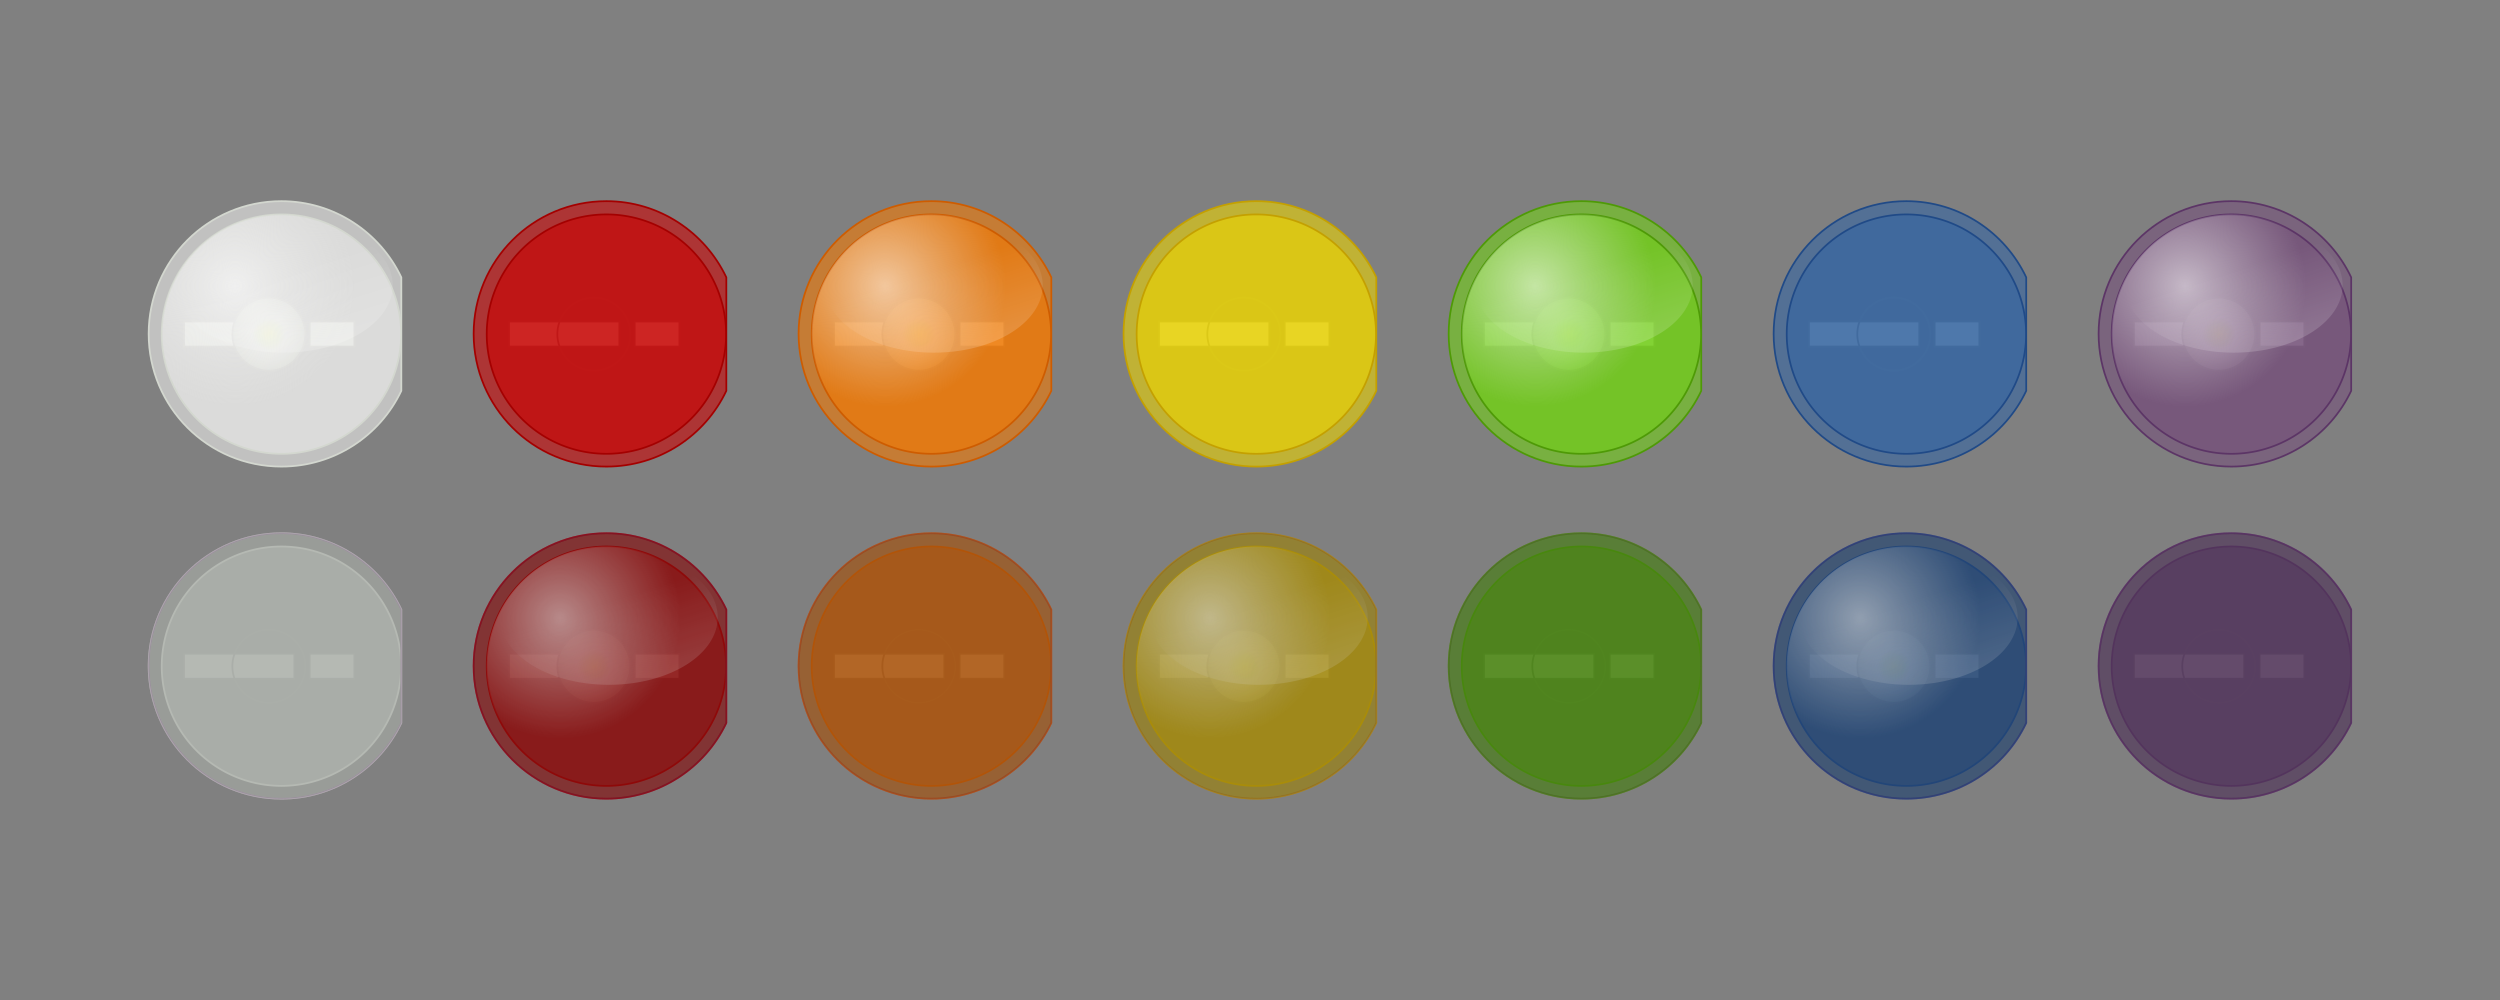 <?xml version="1.0" encoding="UTF-8" standalone="no"?>
<!-- Created with Inkscape (http://www.inkscape.org/) -->

<svg
   xmlns:dc="http://purl.org/dc/elements/1.1/"
   xmlns:cc="http://creativecommons.org/ns#"
   xmlns:rdf="http://www.w3.org/1999/02/22-rdf-syntax-ns#"
   xmlns:svg="http://www.w3.org/2000/svg"
   xmlns="http://www.w3.org/2000/svg"
   xmlns:xlink="http://www.w3.org/1999/xlink"
   xmlns:sodipodi="http://sodipodi.sourceforge.net/DTD/sodipodi-0.dtd"
   xmlns:inkscape="http://www.inkscape.org/namespaces/inkscape"
   id="svg6551"
   sodipodi:docname="carlitos-LED-assortment.svg"
   viewBox="0 0 177.17 70.866"
   sodipodi:version="0.32"
   version="1.0"
   inkscape:output_extension="org.inkscape.output.svg.inkscape"
   inkscape:version="0.91 r13725">
  <rect x="0" y="0" width="177.17" height="70.866" fill="#808080" stroke="none"/>
  <defs
     id="defs6553">
    <linearGradient
       id="linearGradient7590">
      <stop
         id="stop7592"
         style="stop-color:#ebf26f"
         offset="0" />
      <stop
         id="stop7602"
         style="stop-color:#cee19f"
         offset=".282" />
      <stop
         id="stop7600"
         style="stop-color:#d3d7cf"
         offset=".448" />
      <stop
         id="stop7598"
         style="stop-color:#bbc0b6"
         offset=".759" />
      <stop
         id="stop7594"
         style="stop-color:#a3a99d"
         offset="1" />
    </linearGradient>
    <linearGradient
       id="linearGradient7576"
       inkscape:collect="always">
      <stop
         id="stop7578"
         style="stop-color:#ffffff"
         offset="0" />
      <stop
         id="stop7580"
         style="stop-color:#ffffff;stop-opacity:0"
         offset="1" />
    </linearGradient>
    <linearGradient
       id="linearGradient7540">
      <stop
         id="stop7542"
         style="stop-color:#ffffff;stop-opacity:.577"
         offset="0" />
      <stop
         id="stop7544"
         style="stop-color:#eeeeec;stop-opacity:0"
         offset="1" />
    </linearGradient>
    <radialGradient
       id="radialGradient12239"
       xlink:href="#linearGradient7590"
       gradientUnits="userSpaceOnUse"
       cy="273.05"
       cx="63.424"
       r="2.649"
       inkscape:collect="always" />
    <radialGradient
       id="radialGradient12241"
       xlink:href="#linearGradient7540"
       gradientUnits="userSpaceOnUse"
       cy="131.07"
       cx="135.05"
       r="90.901"
       inkscape:collect="always" />
    <linearGradient
       id="linearGradient12243"
       y2="268.07"
       xlink:href="#linearGradient7576"
       gradientUnits="userSpaceOnUse"
       x2="65.819"
       y1="302.01"
       x1="76.634"
       inkscape:collect="always" />
  </defs>
  <sodipodi:namedview
     id="base"
     inkscape:zoom="7.407714"
     height="2cm"
     borderopacity="1.0"
     inkscape:current-layer="layer1"
     inkscape:cx="130.20206"
     inkscape:cy="38.518837"
     width="5cm"
     inkscape:guide-bbox="true"
     units="cm"
     showguides="true"
     bordercolor="#666666"
     inkscape:window-x="0"
     guidetolerance="10"
     objecttolerance="10"
     inkscape:window-y="0"
     inkscape:window-width="1366"
     inkscape:pageopacity="0.0"
     inkscape:pageshadow="2"
     pagecolor="#ffffff"
     gridtolerance="10000"
     inkscape:document-units="px"
     inkscape:window-height="743"
     showgrid="false"
     inkscape:window-maximized="1" />
  <g
     id="layer1"
     inkscape:label="Layer 1"
     inkscape:groupmode="layer"
     transform="translate(-55.039 -107.61)">
    <g
       id="g8455"
       transform="translate(10.473 14.196)"
       inkscape:export-filename="white_on.png"
       inkscape:export-xdpi="299"
       inkscape:export-ydpi="299">
      <rect
         id="rect7632"
         style="stroke-linejoin:round;stroke:#888a85;stroke-linecap:round;stroke-width:.125;fill:#d3d7cf"
         height="1.772"
         width="7.82"
         y="116.2"
         x="57.606" />
      <rect
         id="rect7634"
         style="stroke-linejoin:round;stroke:#888a85;stroke-linecap:round;stroke-width:.125;fill:#d3d7cf"
         height="1.772"
         width="3.168"
         y="116.2"
         x="66.512" />
      <path
         id="path7636"
         sodipodi:rx="2.5864503"
         sodipodi:ry="2.5864503"
         style="stroke-linejoin:round;stroke:#888a85;stroke-linecap:round;stroke-width:.125;fill:url(#radialGradient12239)"
         sodipodi:type="arc"
         d="m 66.011,273.053 a 2.586,2.586 0 0 1 -2.586,2.586 2.586,2.586 0 0 1 -2.586,-2.586 2.586,2.586 0 0 1 2.586,-2.586 2.586,2.586 0 0 1 2.586,2.586 z"
         transform="translate(.195 -155.96)"
         sodipodi:cy="273.05344"
         sodipodi:cx="63.424263" />
      <path
         id="path7638"
         style="stroke-linejoin:round;fill-opacity:.588;stroke:#d3d7cf;stroke-linecap:round;stroke-width:.125;fill:#eeeeec"
         d="m64.507 107.67c-5.192 0-9.406 4.21-9.406 9.4 0 5.2 4.214 9.41 9.406 9.41 3.758 0 6.994-2.19 8.5-5.37v-8.04c-1.506-3.18-4.742-5.4-8.5-5.4z" />
      <path
         id="path7640"
         sodipodi:rx="90.236397"
         sodipodi:ry="90.236397"
         style="stroke-linejoin:round;fill-opacity:.588;stroke:#d3d7cf;stroke-linecap:round;stroke-width:1.33;fill:#eeeeec"
         sodipodi:type="arc"
         d="M 260.236,167.362 A 90.236,90.236 0 0 1 170,257.599 90.236,90.236 0 0 1 79.764,167.362 90.236,90.236 0 0 1 170,77.126 90.236,90.236 0 0 1 260.236,167.362 Z"
         transform="matrix(0.094 0 0 0.094 48.53 101.36)"
         sodipodi:cy="167.36218"
         sodipodi:cx="170" />
      <path
         id="path8451"
         sodipodi:rx="90.236397"
         sodipodi:ry="90.236397"
         style="fill:url(#radialGradient12241)"
         sodipodi:type="arc"
         d="M 260.236,167.362 A 90.236,90.236 0 0 1 170,257.599 90.236,90.236 0 0 1 79.764,167.362 90.236,90.236 0 0 1 170,77.126 90.236,90.236 0 0 1 260.236,167.362 Z"
         transform="matrix(0.094 0 0 0.094 48.53 101.36)"
         sodipodi:cy="167.36218"
         sodipodi:cx="170" />
      <path
         id="path7646"
         sodipodi:rx="7.7131729"
         sodipodi:ry="4.7710347"
         style="fill:url(#linearGradient12243)"
         sodipodi:type="arc"
         d="m 72.202,269.594 a 7.713,4.771 0 0 1 -7.713,4.771 7.713,4.771 0 0 1 -7.713,-4.771 7.713,4.771 0 0 1 7.713,-4.771 7.713,4.771 0 0 1 7.713,4.771 z"
         transform="translate(.195 -155.96)"
         sodipodi:cy="269.59442"
         sodipodi:cx="64.488487" />
    </g>
    <g
       id="g8464"
       transform="translate(10.473 14.196)">
      <rect
         id="rect7584"
         style="stroke-linejoin:round;stroke:#888a85;stroke-linecap:round;stroke-width:.125;fill:#d3d7cf"
         height="1.772"
         width="7.82"
         y="116.2"
         x="80.638" />
      <rect
         id="rect7586"
         style="stroke-linejoin:round;stroke:#888a85;stroke-linecap:round;stroke-width:.125;fill:#d3d7cf"
         height="1.772"
         width="3.168"
         y="116.2"
         x="89.544" />
      <path
         id="path7588"
         sodipodi:rx="2.5864503"
         sodipodi:ry="2.5864503"
         style="stroke-linejoin:round;stroke:#888a85;stroke-linecap:round;stroke-width:.125;fill:url(#radialGradient12239)"
         sodipodi:type="arc"
         d="m 66.011,273.053 a 2.586,2.586 0 0 1 -2.586,2.586 2.586,2.586 0 0 1 -2.586,-2.586 2.586,2.586 0 0 1 2.586,-2.586 2.586,2.586 0 0 1 2.586,2.586 z"
         transform="translate(23.226 -155.96)"
         sodipodi:cy="273.05344"
         sodipodi:cx="63.424263" />
      <path
         id="path6559"
         style="stroke-linejoin:round;fill-opacity:.588;stroke:#a40000;stroke-linecap:round;stroke-width:.125;fill:#cc0000"
         d="m87.539 107.67c-5.193 0-9.407 4.21-9.407 9.4 0 5.2 4.214 9.41 9.407 9.41 3.757 0 6.993-2.19 8.5-5.37v-8.04c-1.507-3.18-4.743-5.4-8.5-5.4z" />
      <path
         id="path6561"
         sodipodi:rx="90.236397"
         sodipodi:ry="90.236397"
         style="stroke-linejoin:round;fill-opacity:.588;stroke:#a40000;stroke-linecap:round;stroke-width:1.33;fill:#cc0000"
         sodipodi:type="arc"
         d="M 260.236,167.362 A 90.236,90.236 0 0 1 170,257.599 90.236,90.236 0 0 1 79.764,167.362 90.236,90.236 0 0 1 170,77.126 90.236,90.236 0 0 1 260.236,167.362 Z"
         transform="matrix(0.094 0 0 0.094 71.562 101.36)"
         sodipodi:cy="167.36218"
         sodipodi:cx="170" />
      <path
         id="path8445"
         sodipodi:rx="90.236397"
         sodipodi:ry="90.236397"
         style="fill:url(#radialGradient12241)"
         sodipodi:type="arc"
         d="M 260.236,167.362 A 90.236,90.236 0 0 1 170,257.599 90.236,90.236 0 0 1 79.764,167.362 90.236,90.236 0 0 1 170,77.126 90.236,90.236 0 0 1 260.236,167.362 Z"
         transform="matrix(0.094 0 0 0.094 71.562 101.36)"
         sodipodi:cy="167.36218"
         sodipodi:cx="170" />
      <path
         id="path7574"
         sodipodi:rx="7.7131729"
         sodipodi:ry="4.7710347"
         style="fill:url(#linearGradient12243)"
         sodipodi:type="arc"
         d="m 72.202,269.594 a 7.713,4.771 0 0 1 -7.713,4.771 7.713,4.771 0 0 1 -7.713,-4.771 7.713,4.771 0 0 1 7.713,-4.771 7.713,4.771 0 0 1 7.713,4.771 z"
         transform="translate(23.226 -155.96)"
         sodipodi:cy="269.59442"
         sodipodi:cx="64.488487" />
    </g>
    <g
       id="g8473"
       transform="translate(10.473 14.196)">
      <rect
         id="rect7802"
         style="stroke-linejoin:round;stroke:#888a85;stroke-linecap:round;stroke-width:.125;fill:#d3d7cf"
         height="1.772"
         width="7.82"
         y="116.2"
         x="103.67" />
      <rect
         id="rect7804"
         style="stroke-linejoin:round;stroke:#888a85;stroke-linecap:round;stroke-width:.125;fill:#d3d7cf"
         height="1.772"
         width="3.168"
         y="116.2"
         x="112.57" />
      <path
         id="path7806"
         sodipodi:rx="2.5864503"
         sodipodi:ry="2.5864503"
         style="stroke-linejoin:round;stroke:#888a85;stroke-linecap:round;stroke-width:.125;fill:url(#radialGradient12239)"
         sodipodi:type="arc"
         d="m 66.011,273.053 a 2.586,2.586 0 0 1 -2.586,2.586 2.586,2.586 0 0 1 -2.586,-2.586 2.586,2.586 0 0 1 2.586,-2.586 2.586,2.586 0 0 1 2.586,2.586 z"
         transform="translate(46.257 -155.96)"
         sodipodi:cy="273.05344"
         sodipodi:cx="63.424263" />
      <path
         id="path7808"
         style="stroke-linejoin:round;fill-opacity:.588;stroke:#ce5c00;stroke-linecap:round;stroke-width:.125;fill:#f57900"
         d="m110.57 107.67c-5.19 0-9.41 4.21-9.41 9.4 0 5.2 4.22 9.41 9.41 9.41 3.76 0 6.99-2.19 8.5-5.37v-8.04c-1.51-3.18-4.74-5.4-8.5-5.4z" />
      <path
         id="path7810"
         sodipodi:rx="90.236397"
         sodipodi:ry="90.236397"
         style="stroke-linejoin:round;fill-opacity:.588;stroke:#ce5c00;stroke-linecap:round;stroke-width:1.33;fill:#f57900"
         sodipodi:type="arc"
         d="M 260.236,167.362 A 90.236,90.236 0 0 1 170,257.599 90.236,90.236 0 0 1 79.764,167.362 90.236,90.236 0 0 1 170,77.126 90.236,90.236 0 0 1 260.236,167.362 Z"
         transform="matrix(0.094 0 0 0.094 94.593 101.36)"
         sodipodi:cy="167.36218"
         sodipodi:cx="170" />
      <path
         id="path8443"
         sodipodi:rx="90.236397"
         sodipodi:ry="90.236397"
         style="fill:url(#radialGradient12241)"
         sodipodi:type="arc"
         d="M 260.236,167.362 A 90.236,90.236 0 0 1 170,257.599 90.236,90.236 0 0 1 79.764,167.362 90.236,90.236 0 0 1 170,77.126 90.236,90.236 0 0 1 260.236,167.362 Z"
         transform="matrix(0.094 0 0 0.094 94.593 101.36)"
         sodipodi:cy="167.36218"
         sodipodi:cx="170" />
      <path
         id="path7816"
         sodipodi:rx="7.7131729"
         sodipodi:ry="4.7710347"
         style="fill:url(#linearGradient12243)"
         sodipodi:type="arc"
         d="m 72.202,269.594 a 7.713,4.771 0 0 1 -7.713,4.771 7.713,4.771 0 0 1 -7.713,-4.771 7.713,4.771 0 0 1 7.713,-4.771 7.713,4.771 0 0 1 7.713,4.771 z"
         transform="translate(46.257 -155.96)"
         sodipodi:cy="269.59442"
         sodipodi:cx="64.488487" />
    </g>
    <g
       id="g8482"
       transform="translate(10.473 14.196)">
      <rect
         id="rect7862"
         style="stroke-linejoin:round;stroke:#888a85;stroke-linecap:round;stroke-width:.125;fill:#d3d7cf"
         height="1.772"
         width="7.82"
         y="116.2"
         x="126.7" />
      <rect
         id="rect7864"
         style="stroke-linejoin:round;stroke:#888a85;stroke-linecap:round;stroke-width:.125;fill:#d3d7cf"
         height="1.772"
         width="3.168"
         y="116.2"
         x="135.61" />
      <path
         id="path7866"
         sodipodi:rx="2.5864503"
         sodipodi:ry="2.5864503"
         style="stroke-linejoin:round;stroke:#888a85;stroke-linecap:round;stroke-width:.125;fill:url(#radialGradient12239)"
         sodipodi:type="arc"
         d="m 66.011,273.053 a 2.586,2.586 0 0 1 -2.586,2.586 2.586,2.586 0 0 1 -2.586,-2.586 2.586,2.586 0 0 1 2.586,-2.586 2.586,2.586 0 0 1 2.586,2.586 z"
         transform="translate(69.289 -155.96)"
         sodipodi:cy="273.05344"
         sodipodi:cx="63.424263" />
      <path
         id="path7868"
         style="stroke-linejoin:round;fill-opacity:.588;stroke:#c4a000;stroke-linecap:round;stroke-width:.125;fill:#edd400"
         d="m133.6 107.67c-5.19 0-9.41 4.21-9.41 9.4 0 5.2 4.22 9.41 9.41 9.41 3.76 0 6.99-2.19 8.5-5.37v-8.04c-1.51-3.18-4.74-5.4-8.5-5.4z" />
      <path
         id="path7870"
         sodipodi:rx="90.236397"
         sodipodi:ry="90.236397"
         style="stroke-linejoin:round;fill-opacity:.588;stroke:#c4a000;stroke-linecap:round;stroke-width:1.33;fill:#edd400"
         sodipodi:type="arc"
         d="M 260.236,167.362 A 90.236,90.236 0 0 1 170,257.599 90.236,90.236 0 0 1 79.764,167.362 90.236,90.236 0 0 1 170,77.126 90.236,90.236 0 0 1 260.236,167.362 Z"
         transform="matrix(0.094 0 0 0.094 117.62 101.36)"
         sodipodi:cy="167.36218"
         sodipodi:cx="170" />
      <path
         id="path8437"
         sodipodi:rx="90.236397"
         sodipodi:ry="90.236397"
         style="fill:url(#radialGradient12241)"
         sodipodi:type="arc"
         d="M 260.236,167.362 A 90.236,90.236 0 0 1 170,257.599 90.236,90.236 0 0 1 79.764,167.362 90.236,90.236 0 0 1 170,77.126 90.236,90.236 0 0 1 260.236,167.362 Z"
         transform="matrix(0.094 0 0 0.094 117.62 101.36)"
         sodipodi:cy="167.36218"
         sodipodi:cx="170" />
      <path
         id="path7876"
         sodipodi:rx="7.7131729"
         sodipodi:ry="4.7710347"
         style="fill:url(#linearGradient12243)"
         sodipodi:type="arc"
         d="m 72.202,269.594 a 7.713,4.771 0 0 1 -7.713,4.771 7.713,4.771 0 0 1 -7.713,-4.771 7.713,4.771 0 0 1 7.713,-4.771 7.713,4.771 0 0 1 7.713,4.771 z"
         transform="translate(69.289 -155.96)"
         sodipodi:cy="269.59442"
         sodipodi:cx="64.488487" />
    </g>
    <g
       id="g8491"
       transform="translate(10.473 14.196)">
      <rect
         id="rect7724"
         style="stroke-linejoin:round;stroke:#888a85;stroke-linecap:round;stroke-width:.125;fill:#d3d7cf"
         height="1.772"
         width="7.82"
         y="116.2"
         x="149.73" />
      <rect
         id="rect7726"
         style="stroke-linejoin:round;stroke:#888a85;stroke-linecap:round;stroke-width:.125;fill:#d3d7cf"
         height="1.772"
         width="3.168"
         y="116.2"
         x="158.64" />
      <path
         id="path7728"
         sodipodi:rx="2.5864503"
         sodipodi:ry="2.5864503"
         style="stroke-linejoin:round;stroke:#888a85;stroke-linecap:round;stroke-width:.125;fill:url(#radialGradient12239)"
         sodipodi:type="arc"
         d="m 66.011,273.053 a 2.586,2.586 0 0 1 -2.586,2.586 2.586,2.586 0 0 1 -2.586,-2.586 2.586,2.586 0 0 1 2.586,-2.586 2.586,2.586 0 0 1 2.586,2.586 z"
         transform="translate(92.32 -155.96)"
         sodipodi:cy="273.05344"
         sodipodi:cx="63.424263" />
      <path
         id="path7730"
         style="stroke-linejoin:round;fill-opacity:.588;stroke:#4e9a06;stroke-linecap:round;stroke-width:.125;fill:#73d216"
         d="m156.63 107.67c-5.19 0-9.4 4.21-9.4 9.4 0 5.2 4.21 9.41 9.4 9.41 3.76 0 7-2.19 8.5-5.37v-8.04c-1.5-3.18-4.74-5.4-8.5-5.4z" />
      <path
         id="path7732"
         sodipodi:rx="90.236397"
         sodipodi:ry="90.236397"
         style="stroke-linejoin:round;fill-opacity:.588;stroke:#4e9a06;stroke-linecap:round;stroke-width:1.33;fill:#73d216"
         sodipodi:type="arc"
         d="M 260.236,167.362 A 90.236,90.236 0 0 1 170,257.599 90.236,90.236 0 0 1 79.764,167.362 90.236,90.236 0 0 1 170,77.126 90.236,90.236 0 0 1 260.236,167.362 Z"
         transform="matrix(0.094 0 0 0.094 140.66 101.36)"
         sodipodi:cy="167.36218"
         sodipodi:cx="170" />
      <path
         id="path8435"
         sodipodi:rx="90.236397"
         sodipodi:ry="90.236397"
         style="fill:url(#radialGradient12241)"
         sodipodi:type="arc"
         d="M 260.236,167.362 A 90.236,90.236 0 0 1 170,257.599 90.236,90.236 0 0 1 79.764,167.362 90.236,90.236 0 0 1 170,77.126 90.236,90.236 0 0 1 260.236,167.362 Z"
         transform="matrix(0.094 0 0 0.094 140.66 101.36)"
         sodipodi:cy="167.36218"
         sodipodi:cx="170" />
      <path
         id="path7738"
         sodipodi:rx="7.7131729"
         sodipodi:ry="4.7710347"
         style="fill:url(#linearGradient12243)"
         sodipodi:type="arc"
         d="m 72.202,269.594 a 7.713,4.771 0 0 1 -7.713,4.771 7.713,4.771 0 0 1 -7.713,-4.771 7.713,4.771 0 0 1 7.713,-4.771 7.713,4.771 0 0 1 7.713,4.771 z"
         transform="translate(92.32 -155.96)"
         sodipodi:cy="269.59442"
         sodipodi:cx="64.488487" />
    </g>
    <g
       id="g8500"
       transform="translate(10.473 14.196)"
       inkscape:export-filename="blue_on"
       inkscape:export-xdpi="152.09927"
       inkscape:export-ydpi="152.09927">
      <rect
         id="rect7658"
         style="stroke-linejoin:round;stroke:#888a85;stroke-linecap:round;stroke-width:.125;fill:#d3d7cf"
         height="1.772"
         width="7.82"
         y="116.2"
         x="172.76" />
      <rect
         id="rect7660"
         style="stroke-linejoin:round;stroke:#888a85;stroke-linecap:round;stroke-width:.125;fill:#d3d7cf"
         height="1.772"
         width="3.168"
         y="116.2"
         x="181.67" />
      <path
         id="path7662"
         sodipodi:rx="2.5864503"
         sodipodi:ry="2.5864503"
         style="stroke-linejoin:round;stroke:#888a85;stroke-linecap:round;stroke-width:.125;fill:url(#radialGradient12239)"
         sodipodi:type="arc"
         d="m 66.011,273.053 a 2.586,2.586 0 0 1 -2.586,2.586 2.586,2.586 0 0 1 -2.586,-2.586 2.586,2.586 0 0 1 2.586,-2.586 2.586,2.586 0 0 1 2.586,2.586 z"
         transform="translate(115.35 -155.96)"
         sodipodi:cy="273.05344"
         sodipodi:cx="63.424263" />
      <path
         id="path7664"
         style="stroke-linejoin:round;fill-opacity:.588;stroke:#204a87;stroke-linecap:round;stroke-width:.125;fill:#3465a4"
         d="m179.66 107.67c-5.19 0-9.4 4.21-9.4 9.4 0 5.2 4.21 9.41 9.4 9.41 3.76 0 7-2.19 8.5-5.37v-8.04c-1.5-3.18-4.74-5.4-8.5-5.4z" />
      <path
         id="path7666"
         sodipodi:rx="90.236397"
         sodipodi:ry="90.236397"
         style="stroke-linejoin:round;fill-opacity:.588;stroke:#204a87;stroke-linecap:round;stroke-width:1.33;fill:#3465a4"
         sodipodi:type="arc"
         d="M 260.236,167.362 A 90.236,90.236 0 0 1 170,257.599 90.236,90.236 0 0 1 79.764,167.362 90.236,90.236 0 0 1 170,77.126 90.236,90.236 0 0 1 260.236,167.362 Z"
         transform="matrix(0.094 0 0 0.094 163.69 101.36)"
         sodipodi:cy="167.36218"
         sodipodi:cx="170" />
      <path
         id="path8431"
         sodipodi:rx="90.236397"
         sodipodi:ry="90.236397"
         style="fill:url(#radialGradient12241)"
         sodipodi:type="arc"
         d="M 260.236,167.362 A 90.236,90.236 0 0 1 170,257.599 90.236,90.236 0 0 1 79.764,167.362 90.236,90.236 0 0 1 170,77.126 90.236,90.236 0 0 1 260.236,167.362 Z"
         transform="matrix(0.094 0 0 0.094 163.69 101.36)"
         sodipodi:cy="167.36218"
         sodipodi:cx="170" />
      <path
         id="path7672"
         sodipodi:rx="7.7131729"
         sodipodi:ry="4.7710347"
         style="fill:url(#linearGradient12243)"
         sodipodi:type="arc"
         d="m 72.202,269.594 a 7.713,4.771 0 0 1 -7.713,4.771 7.713,4.771 0 0 1 -7.713,-4.771 7.713,4.771 0 0 1 7.713,-4.771 7.713,4.771 0 0 1 7.713,4.771 z"
         transform="translate(115.35 -155.96)"
         sodipodi:cy="269.59442"
         sodipodi:cx="64.488487" />
    </g>
    <g
       id="g8509"
       transform="translate(10.473 14.196)">
      <rect
         id="rect7842"
         style="stroke-linejoin:round;stroke:#888a85;stroke-linecap:round;stroke-width:.125;fill:#d3d7cf"
         height="1.772"
         width="7.82"
         y="116.2"
         x="195.79" />
      <rect
         id="rect7844"
         style="stroke-linejoin:round;stroke:#888a85;stroke-linecap:round;stroke-width:.125;fill:#d3d7cf"
         height="1.772"
         width="3.168"
         y="116.2"
         x="204.7" />
      <path
         id="path7846"
         sodipodi:rx="2.5864503"
         sodipodi:ry="2.5864503"
         style="stroke-linejoin:round;stroke:#888a85;stroke-linecap:round;stroke-width:.125;fill:url(#radialGradient12239)"
         sodipodi:type="arc"
         d="m 66.011,273.053 a 2.586,2.586 0 0 1 -2.586,2.586 2.586,2.586 0 0 1 -2.586,-2.586 2.586,2.586 0 0 1 2.586,-2.586 2.586,2.586 0 0 1 2.586,2.586 z"
         transform="translate(138.38 -155.96)"
         sodipodi:cy="273.05344"
         sodipodi:cx="63.424263" />
      <path
         id="path7848"
         style="stroke-linejoin:round;fill-opacity:.588;stroke:#5c3566;stroke-linecap:round;stroke-width:.125;fill:#75507b"
         d="m202.69 107.67c-5.19 0-9.4 4.21-9.4 9.4 0 5.2 4.21 9.41 9.4 9.41 3.76 0 7-2.19 8.5-5.37v-8.04c-1.5-3.18-4.74-5.4-8.5-5.4z" />
      <path
         id="path7850"
         sodipodi:rx="90.236397"
         sodipodi:ry="90.236397"
         style="stroke-linejoin:round;fill-opacity:.588;stroke:#5c3566;stroke-linecap:round;stroke-width:1.33;fill:#75507b"
         sodipodi:type="arc"
         d="M 260.236,167.362 A 90.236,90.236 0 0 1 170,257.599 90.236,90.236 0 0 1 79.764,167.362 90.236,90.236 0 0 1 170,77.126 90.236,90.236 0 0 1 260.236,167.362 Z"
         transform="matrix(0.094 0 0 0.094 186.72 101.36)"
         sodipodi:cy="167.36218"
         sodipodi:cx="170" />
      <path
         id="path7854"
         sodipodi:rx="90.236397"
         sodipodi:ry="90.236397"
         style="fill:url(#radialGradient12241)"
         sodipodi:type="arc"
         d="M 260.236,167.362 A 90.236,90.236 0 0 1 170,257.599 90.236,90.236 0 0 1 79.764,167.362 90.236,90.236 0 0 1 170,77.126 90.236,90.236 0 0 1 260.236,167.362 Z"
         transform="matrix(0.094 0 0 0.094 186.72 101.36)"
         sodipodi:cy="167.36218"
         sodipodi:cx="170" />
      <path
         id="path7856"
         sodipodi:rx="7.7131729"
         sodipodi:ry="4.7710347"
         style="fill:url(#linearGradient12243)"
         sodipodi:type="arc"
         d="m 72.202,269.594 a 7.713,4.771 0 0 1 -7.713,4.771 7.713,4.771 0 0 1 -7.713,-4.771 7.713,4.771 0 0 1 7.713,-4.771 7.713,4.771 0 0 1 7.713,4.771 z"
         transform="translate(138.38 -155.96)"
         sodipodi:cy="269.59442"
         sodipodi:cx="64.488487" />
    </g>
    <g
       id="g8960"
       transform="translate(10.473 -19.52)">
      <rect
         id="rect8748"
         style="stroke-linejoin:round;stroke:#888a85;stroke-linecap:round;stroke-width:.125;fill:#d3d7cf"
         height="1.772"
         width="7.82"
         y="173.46"
         x="195.79" />
      <rect
         id="rect8750"
         style="stroke-linejoin:round;stroke:#888a85;stroke-linecap:round;stroke-width:.125;fill:#d3d7cf"
         height="1.772"
         width="3.168"
         y="173.46"
         x="204.7" />
      <path
         id="path8752"
         sodipodi:rx="2.5864503"
         sodipodi:ry="2.5864503"
         style="stroke-linejoin:round;stroke:#888a85;stroke-linecap:round;stroke-width:.125;fill:url(#radialGradient12239)"
         sodipodi:type="arc"
         d="m 66.011,273.053 a 2.586,2.586 0 0 1 -2.586,2.586 2.586,2.586 0 0 1 -2.586,-2.586 2.586,2.586 0 0 1 2.586,-2.586 2.586,2.586 0 0 1 2.586,2.586 z"
         transform="translate(138.38 -98.705)"
         sodipodi:cy="273.05344"
         sodipodi:cx="63.424263" />
      <path
         id="path8754"
         style="stroke-linejoin:round;fill-opacity:.588;stroke:#5c3566;stroke-linecap:round;stroke-width:.125;fill:#5c3566"
         d="m202.69 164.92c-5.19 0-9.4 4.21-9.4 9.41 0 5.19 4.21 9.4 9.4 9.4 3.76 0 7-2.19 8.5-5.37v-8.03c-1.5-3.19-4.74-5.41-8.5-5.41z" />
      <path
         id="path8756"
         sodipodi:rx="90.236397"
         sodipodi:ry="90.236397"
         style="stroke-linejoin:round;fill-opacity:.588;stroke:#5c3566;stroke-linecap:round;stroke-width:1.33;fill:#5c3566"
         sodipodi:type="arc"
         d="M 260.236,167.362 A 90.236,90.236 0 0 1 170,257.599 90.236,90.236 0 0 1 79.764,167.362 90.236,90.236 0 0 1 170,77.126 90.236,90.236 0 0 1 260.236,167.362 Z"
         transform="matrix(0.094 0 0 0.094 186.72 158.61)"
         sodipodi:cy="167.36218"
         sodipodi:cx="170" />
      <path
         id="path8758"
         sodipodi:rx="90.236397"
         sodipodi:ry="90.236397"
         style="fill:url(#radialGradient12241)"
         sodipodi:type="arc"
         d="M 260.236,167.362 A 90.236,90.236 0 0 1 170,257.599 90.236,90.236 0 0 1 79.764,167.362 90.236,90.236 0 0 1 170,77.126 90.236,90.236 0 0 1 260.236,167.362 Z"
         transform="matrix(0.094 0 0 0.094 186.72 158.61)"
         sodipodi:cy="167.36218"
         sodipodi:cx="170" />
      <path
         id="path8760"
         sodipodi:rx="7.7131729"
         sodipodi:ry="4.7710347"
         style="fill:url(#linearGradient12243)"
         sodipodi:type="arc"
         d="m 72.202,269.594 a 7.713,4.771 0 0 1 -7.713,4.771 7.713,4.771 0 0 1 -7.713,-4.771 7.713,4.771 0 0 1 7.713,-4.771 7.713,4.771 0 0 1 7.713,4.771 z"
         transform="translate(138.38 -98.705)"
         sodipodi:cy="269.59442"
         sodipodi:cx="64.488487" />
      <path
         id="path8869"
         style="opacity:.31;stroke-linejoin:round;fill-opacity:.588;stroke:#5c3566;stroke-linecap:round;stroke-width:.125;fill:#2e3436"
         d="m202.69 164.92c-5.19 0-9.4 4.21-9.4 9.41 0 5.19 4.21 9.4 9.4 9.4 3.76 0 7-2.19 8.5-5.37v-8.03c-1.5-3.19-4.74-5.41-8.5-5.41z" />
    </g>
    <g
       id="g8950"
       transform="translate(10.473 -19.52)"
       inkscape:export-filename="blue_off"
       inkscape:export-xdpi="152.09927"
       inkscape:export-ydpi="152.09927">
      <rect
         id="rect8732"
         style="stroke-linejoin:round;stroke:#888a85;stroke-linecap:round;stroke-width:.125;fill:#d3d7cf"
         height="1.772"
         width="7.82"
         y="173.46"
         x="172.76" />
      <rect
         id="rect8734"
         style="stroke-linejoin:round;stroke:#888a85;stroke-linecap:round;stroke-width:.125;fill:#d3d7cf"
         height="1.772"
         width="3.168"
         y="173.46"
         x="181.67" />
      <path
         id="path8736"
         sodipodi:rx="2.5864503"
         sodipodi:ry="2.5864503"
         style="stroke-linejoin:round;stroke:#888a85;stroke-linecap:round;stroke-width:.125;fill:url(#radialGradient12239)"
         sodipodi:type="arc"
         d="m 66.011,273.053 a 2.586,2.586 0 0 1 -2.586,2.586 2.586,2.586 0 0 1 -2.586,-2.586 2.586,2.586 0 0 1 2.586,-2.586 2.586,2.586 0 0 1 2.586,2.586 z"
         transform="translate(115.35 -98.705)"
         sodipodi:cy="273.05344"
         sodipodi:cx="63.424263" />
      <path
         id="path8738"
         style="stroke-linejoin:round;fill-opacity:.588;stroke:#204a87;stroke-linecap:round;stroke-width:.125;fill:#204a87"
         d="m179.66 164.92c-5.19 0-9.4 4.21-9.4 9.41 0 5.19 4.21 9.4 9.4 9.4 3.76 0 7-2.19 8.5-5.37v-8.03c-1.5-3.19-4.74-5.41-8.5-5.41z" />
      <path
         id="path8740"
         sodipodi:rx="90.236397"
         sodipodi:ry="90.236397"
         style="stroke-linejoin:round;fill-opacity:.588;stroke:#204a87;stroke-linecap:round;stroke-width:1.33;fill:#204a87"
         sodipodi:type="arc"
         d="M 260.236,167.362 A 90.236,90.236 0 0 1 170,257.599 90.236,90.236 0 0 1 79.764,167.362 90.236,90.236 0 0 1 170,77.126 90.236,90.236 0 0 1 260.236,167.362 Z"
         transform="matrix(0.094 0 0 0.094 163.69 158.61)"
         sodipodi:cy="167.36218"
         sodipodi:cx="170" />
      <path
         id="path8742"
         sodipodi:rx="90.236397"
         sodipodi:ry="90.236397"
         style="fill:url(#radialGradient12241)"
         sodipodi:type="arc"
         d="M 260.236,167.362 A 90.236,90.236 0 0 1 170,257.599 90.236,90.236 0 0 1 79.764,167.362 90.236,90.236 0 0 1 170,77.126 90.236,90.236 0 0 1 260.236,167.362 Z"
         transform="matrix(0.094 0 0 0.094 163.69 158.61)"
         sodipodi:cy="167.36218"
         sodipodi:cx="170" />
      <path
         id="path8744"
         sodipodi:rx="7.7131729"
         sodipodi:ry="4.7710347"
         style="fill:url(#linearGradient12243)"
         sodipodi:type="arc"
         d="m 72.202,269.594 a 7.713,4.771 0 0 1 -7.713,4.771 7.713,4.771 0 0 1 -7.713,-4.771 7.713,4.771 0 0 1 7.713,-4.771 7.713,4.771 0 0 1 7.713,4.771 z"
         transform="translate(115.35 -98.705)"
         sodipodi:cy="269.59442"
         sodipodi:cx="64.488487" />
      <path
         id="path8871"
         style="opacity:.31;stroke-linejoin:round;fill-opacity:.588;stroke:#5c3566;stroke-linecap:round;stroke-width:.125;fill:#2e3436"
         d="m179.66 164.92c-5.19 0-9.4 4.21-9.4 9.41 0 5.19 4.21 9.4 9.4 9.4 3.76 0 7-2.19 8.5-5.37v-8.03c-1.5-3.19-4.74-5.41-8.5-5.41z" />
    </g>
    <g
       id="g8940"
       transform="translate(10.473 -19.52)">
      <rect
         id="rect8716"
         style="stroke-linejoin:round;stroke:#888a85;stroke-linecap:round;stroke-width:.125;fill:#d3d7cf"
         height="1.772"
         width="7.82"
         y="173.46"
         x="149.73" />
      <rect
         id="rect8718"
         style="stroke-linejoin:round;stroke:#888a85;stroke-linecap:round;stroke-width:.125;fill:#d3d7cf"
         height="1.772"
         width="3.168"
         y="173.46"
         x="158.64" />
      <path
         id="path8720"
         sodipodi:rx="2.5864503"
         sodipodi:ry="2.5864503"
         style="stroke-linejoin:round;stroke:#888a85;stroke-linecap:round;stroke-width:.125;fill:url(#radialGradient12239)"
         sodipodi:type="arc"
         d="m 66.011,273.053 a 2.586,2.586 0 0 1 -2.586,2.586 2.586,2.586 0 0 1 -2.586,-2.586 2.586,2.586 0 0 1 2.586,-2.586 2.586,2.586 0 0 1 2.586,2.586 z"
         transform="translate(92.32 -98.705)"
         sodipodi:cy="273.05344"
         sodipodi:cx="63.424263" />
      <path
         id="path8722"
         style="stroke-linejoin:round;fill-opacity:.588;stroke:#4e9a06;stroke-linecap:round;stroke-width:.125;fill:#4e9a06"
         d="m156.63 164.92c-5.19 0-9.4 4.21-9.4 9.41 0 5.19 4.21 9.4 9.4 9.4 3.76 0 7-2.19 8.5-5.37v-8.03c-1.5-3.19-4.74-5.41-8.5-5.41z" />
      <path
         id="path8724"
         sodipodi:rx="90.236397"
         sodipodi:ry="90.236397"
         style="stroke-linejoin:round;fill-opacity:.588;stroke:#4e9a06;stroke-linecap:round;stroke-width:1.33;fill:#4e9a06"
         sodipodi:type="arc"
         d="M 260.236,167.362 A 90.236,90.236 0 0 1 170,257.599 90.236,90.236 0 0 1 79.764,167.362 90.236,90.236 0 0 1 170,77.126 90.236,90.236 0 0 1 260.236,167.362 Z"
         transform="matrix(0.094 0 0 0.094 140.66 158.61)"
         sodipodi:cy="167.36218"
         sodipodi:cx="170" />
      <path
         id="path8726"
         sodipodi:rx="90.236397"
         sodipodi:ry="90.236397"
         style="fill:url(#radialGradient12241)"
         sodipodi:type="arc"
         d="M 260.236,167.362 A 90.236,90.236 0 0 1 170,257.599 90.236,90.236 0 0 1 79.764,167.362 90.236,90.236 0 0 1 170,77.126 90.236,90.236 0 0 1 260.236,167.362 Z"
         transform="matrix(0.094 0 0 0.094 140.66 158.61)"
         sodipodi:cy="167.36218"
         sodipodi:cx="170" />
      <path
         id="path8728"
         sodipodi:rx="7.7131729"
         sodipodi:ry="4.7710347"
         style="fill:url(#linearGradient12243)"
         sodipodi:type="arc"
         d="m 72.202,269.594 a 7.713,4.771 0 0 1 -7.713,4.771 7.713,4.771 0 0 1 -7.713,-4.771 7.713,4.771 0 0 1 7.713,-4.771 7.713,4.771 0 0 1 7.713,4.771 z"
         transform="translate(92.32 -98.705)"
         sodipodi:cy="269.59442"
         sodipodi:cx="64.488487" />
      <path
         id="path8873"
         style="opacity:.31;stroke-linejoin:round;fill-opacity:.588;stroke:#5c3566;stroke-linecap:round;stroke-width:.125;fill:#2e3436"
         d="m156.63 164.92c-5.19 0-9.4 4.21-9.4 9.41 0 5.19 4.21 9.4 9.4 9.4 3.76 0 7-2.19 8.5-5.37v-8.03c-1.5-3.19-4.74-5.41-8.5-5.41z" />
    </g>
    <g
       id="g8930"
       transform="translate(10.473 -19.52)">
      <rect
         id="rect8700"
         style="stroke-linejoin:round;stroke:#888a85;stroke-linecap:round;stroke-width:.125;fill:#d3d7cf"
         height="1.772"
         width="7.82"
         y="173.46"
         x="126.7" />
      <rect
         id="rect8702"
         style="stroke-linejoin:round;stroke:#888a85;stroke-linecap:round;stroke-width:.125;fill:#d3d7cf"
         height="1.772"
         width="3.168"
         y="173.46"
         x="135.61" />
      <path
         id="path8704"
         sodipodi:rx="2.5864503"
         sodipodi:ry="2.5864503"
         style="stroke-linejoin:round;stroke:#888a85;stroke-linecap:round;stroke-width:.125;fill:url(#radialGradient12239)"
         sodipodi:type="arc"
         d="m 66.011,273.053 a 2.586,2.586 0 0 1 -2.586,2.586 2.586,2.586 0 0 1 -2.586,-2.586 2.586,2.586 0 0 1 2.586,-2.586 2.586,2.586 0 0 1 2.586,2.586 z"
         transform="translate(69.289 -98.705)"
         sodipodi:cy="273.05344"
         sodipodi:cx="63.424263" />
      <path
         id="path8706"
         style="stroke-linejoin:round;fill-opacity:.588;stroke:#c4a000;stroke-linecap:round;stroke-width:.125;fill:#c4a000"
         d="m133.6 164.92c-5.19 0-9.41 4.21-9.41 9.41 0 5.19 4.22 9.4 9.41 9.4 3.76 0 6.99-2.19 8.5-5.37v-8.03c-1.51-3.19-4.74-5.41-8.5-5.41z" />
      <path
         id="path8708"
         sodipodi:rx="90.236397"
         sodipodi:ry="90.236397"
         style="stroke-linejoin:round;fill-opacity:.588;stroke:#c4a000;stroke-linecap:round;stroke-width:1.33;fill:#c4a000"
         sodipodi:type="arc"
         d="M 260.236,167.362 A 90.236,90.236 0 0 1 170,257.599 90.236,90.236 0 0 1 79.764,167.362 90.236,90.236 0 0 1 170,77.126 90.236,90.236 0 0 1 260.236,167.362 Z"
         transform="matrix(0.094 0 0 0.094 117.62 158.61)"
         sodipodi:cy="167.36218"
         sodipodi:cx="170" />
      <path
         id="path8710"
         sodipodi:rx="90.236397"
         sodipodi:ry="90.236397"
         style="fill:url(#radialGradient12241)"
         sodipodi:type="arc"
         d="M 260.236,167.362 A 90.236,90.236 0 0 1 170,257.599 90.236,90.236 0 0 1 79.764,167.362 90.236,90.236 0 0 1 170,77.126 90.236,90.236 0 0 1 260.236,167.362 Z"
         transform="matrix(0.094 0 0 0.094 117.62 158.61)"
         sodipodi:cy="167.36218"
         sodipodi:cx="170" />
      <path
         id="path8712"
         sodipodi:rx="7.7131729"
         sodipodi:ry="4.7710347"
         style="fill:url(#linearGradient12243)"
         sodipodi:type="arc"
         d="m 72.202,269.594 a 7.713,4.771 0 0 1 -7.713,4.771 7.713,4.771 0 0 1 -7.713,-4.771 7.713,4.771 0 0 1 7.713,-4.771 7.713,4.771 0 0 1 7.713,4.771 z"
         transform="translate(69.289 -98.705)"
         sodipodi:cy="269.59442"
         sodipodi:cx="64.488487" />
      <path
         id="path8883"
         style="opacity:.31;stroke-linejoin:round;fill-opacity:.588;stroke:#5c3566;stroke-linecap:round;stroke-width:.125;fill:#2e3436"
         d="m133.6 164.92c-5.19 0-9.41 4.21-9.41 9.41 0 5.19 4.22 9.4 9.41 9.4 3.76 0 6.99-2.19 8.5-5.37v-8.03c-1.51-3.19-4.74-5.41-8.5-5.41z" />
    </g>
    <g
       id="g8920"
       transform="translate(10.473 -19.52)">
      <rect
         id="rect8684"
         style="stroke-linejoin:round;stroke:#888a85;stroke-linecap:round;stroke-width:.125;fill:#d3d7cf"
         height="1.772"
         width="7.82"
         y="173.46"
         x="103.67" />
      <rect
         id="rect8686"
         style="stroke-linejoin:round;stroke:#888a85;stroke-linecap:round;stroke-width:.125;fill:#d3d7cf"
         height="1.772"
         width="3.168"
         y="173.46"
         x="112.57" />
      <path
         id="path8688"
         sodipodi:rx="2.5864503"
         sodipodi:ry="2.5864503"
         style="stroke-linejoin:round;stroke:#888a85;stroke-linecap:round;stroke-width:.125;fill:url(#radialGradient12239)"
         sodipodi:type="arc"
         d="m 66.011,273.053 a 2.586,2.586 0 0 1 -2.586,2.586 2.586,2.586 0 0 1 -2.586,-2.586 2.586,2.586 0 0 1 2.586,-2.586 2.586,2.586 0 0 1 2.586,2.586 z"
         transform="translate(46.257 -98.705)"
         sodipodi:cy="273.05344"
         sodipodi:cx="63.424263" />
      <path
         id="path8690"
         style="stroke-linejoin:round;fill-opacity:.588;stroke:#ce5c00;stroke-linecap:round;stroke-width:.125;fill:#ce5c00"
         d="m110.57 164.92c-5.19 0-9.41 4.21-9.41 9.41 0 5.19 4.22 9.4 9.41 9.4 3.76 0 6.99-2.19 8.5-5.37v-8.03c-1.51-3.19-4.74-5.41-8.5-5.41z" />
      <path
         id="path8692"
         sodipodi:rx="90.236397"
         sodipodi:ry="90.236397"
         style="stroke-linejoin:round;fill-opacity:.588;stroke:#ce5c00;stroke-linecap:round;stroke-width:1.33;fill:#ce5c00"
         sodipodi:type="arc"
         d="M 260.236,167.362 A 90.236,90.236 0 0 1 170,257.599 90.236,90.236 0 0 1 79.764,167.362 90.236,90.236 0 0 1 170,77.126 90.236,90.236 0 0 1 260.236,167.362 Z"
         transform="matrix(0.094 0 0 0.094 94.593 158.61)"
         sodipodi:cy="167.36218"
         sodipodi:cx="170" />
      <path
         id="path8694"
         sodipodi:rx="90.236397"
         sodipodi:ry="90.236397"
         style="fill:url(#radialGradient12241)"
         sodipodi:type="arc"
         d="M 260.236,167.362 A 90.236,90.236 0 0 1 170,257.599 90.236,90.236 0 0 1 79.764,167.362 90.236,90.236 0 0 1 170,77.126 90.236,90.236 0 0 1 260.236,167.362 Z"
         transform="matrix(0.094 0 0 0.094 94.593 158.61)"
         sodipodi:cy="167.36218"
         sodipodi:cx="170" />
      <path
         id="path8696"
         sodipodi:rx="7.7131729"
         sodipodi:ry="4.7710347"
         style="fill:url(#linearGradient12243)"
         sodipodi:type="arc"
         d="m 72.202,269.594 a 7.713,4.771 0 0 1 -7.713,4.771 7.713,4.771 0 0 1 -7.713,-4.771 7.713,4.771 0 0 1 7.713,-4.771 7.713,4.771 0 0 1 7.713,4.771 z"
         transform="translate(46.257 -98.705)"
         sodipodi:cy="269.59442"
         sodipodi:cx="64.488487" />
      <path
         id="path8885"
         style="opacity:.31;stroke-linejoin:round;fill-opacity:.588;stroke:#5c3566;stroke-linecap:round;stroke-width:.125;fill:#2e3436"
         d="m110.57 164.92c-5.19 0-9.41 4.21-9.41 9.41 0 5.19 4.22 9.4 9.41 9.4 3.76 0 6.99-2.19 8.5-5.37v-8.03c-1.51-3.19-4.74-5.41-8.5-5.41z" />
    </g>
    <g
       id="g8910"
       transform="translate(10.473 -19.52)">
      <rect
         id="rect8668"
         style="stroke-linejoin:round;stroke:#888a85;stroke-linecap:round;stroke-width:.125;fill:#d3d7cf"
         height="1.772"
         width="7.82"
         y="173.46"
         x="80.638" />
      <rect
         id="rect8670"
         style="stroke-linejoin:round;stroke:#888a85;stroke-linecap:round;stroke-width:.125;fill:#d3d7cf"
         height="1.772"
         width="3.168"
         y="173.46"
         x="89.544" />
      <path
         id="path8672"
         sodipodi:rx="2.5864503"
         sodipodi:ry="2.5864503"
         style="stroke-linejoin:round;stroke:#888a85;stroke-linecap:round;stroke-width:.125;fill:url(#radialGradient12239)"
         sodipodi:type="arc"
         d="m 66.011,273.053 a 2.586,2.586 0 0 1 -2.586,2.586 2.586,2.586 0 0 1 -2.586,-2.586 2.586,2.586 0 0 1 2.586,-2.586 2.586,2.586 0 0 1 2.586,2.586 z"
         transform="translate(23.226 -98.705)"
         sodipodi:cy="273.05344"
         sodipodi:cx="63.424263" />
      <path
         id="path8674"
         style="stroke-linejoin:round;fill-opacity:.588;stroke:#a40000;stroke-linecap:round;stroke-width:.125;fill:#a40000"
         d="m87.539 164.92c-5.193 0-9.407 4.21-9.407 9.41 0 5.19 4.214 9.4 9.407 9.4 3.757 0 6.993-2.19 8.5-5.37v-8.03c-1.507-3.19-4.743-5.41-8.5-5.41z" />
      <path
         id="path8676"
         sodipodi:rx="90.236397"
         sodipodi:ry="90.236397"
         style="stroke-linejoin:round;fill-opacity:.588;stroke:#a40000;stroke-linecap:round;stroke-width:1.33;fill:#a40000"
         sodipodi:type="arc"
         d="M 260.236,167.362 A 90.236,90.236 0 0 1 170,257.599 90.236,90.236 0 0 1 79.764,167.362 90.236,90.236 0 0 1 170,77.126 90.236,90.236 0 0 1 260.236,167.362 Z"
         transform="matrix(0.094 0 0 0.094 71.562 158.61)"
         sodipodi:cy="167.36218"
         sodipodi:cx="170" />
      <path
         id="path8678"
         sodipodi:rx="90.236397"
         sodipodi:ry="90.236397"
         style="fill:url(#radialGradient12241)"
         sodipodi:type="arc"
         d="M 260.236,167.362 A 90.236,90.236 0 0 1 170,257.599 90.236,90.236 0 0 1 79.764,167.362 90.236,90.236 0 0 1 170,77.126 90.236,90.236 0 0 1 260.236,167.362 Z"
         transform="matrix(0.094 0 0 0.094 71.562 158.61)"
         sodipodi:cy="167.36218"
         sodipodi:cx="170" />
      <path
         id="path8680"
         sodipodi:rx="7.7131729"
         sodipodi:ry="4.7710347"
         style="fill:url(#linearGradient12243)"
         sodipodi:type="arc"
         d="m 72.202,269.594 a 7.713,4.771 0 0 1 -7.713,4.771 7.713,4.771 0 0 1 -7.713,-4.771 7.713,4.771 0 0 1 7.713,-4.771 7.713,4.771 0 0 1 7.713,4.771 z"
         transform="translate(23.226 -98.705)"
         sodipodi:cy="269.59442"
         sodipodi:cx="64.488487" />
      <path
         id="path8887"
         style="opacity:.31;stroke-linejoin:round;fill-opacity:.588;stroke:#5c3566;stroke-linecap:round;stroke-width:.125;fill:#2e3436"
         d="m87.539 164.92c-5.193 0-9.407 4.21-9.407 9.41 0 5.19 4.214 9.4 9.407 9.4 3.757 0 6.993-2.19 8.5-5.37v-8.03c-1.507-3.19-4.743-5.41-8.5-5.41z" />
    </g>
    <g
       id="g8900"
       transform="translate(10.473 -19.52)"
       inkscape:export-filename="white_off.png"
       inkscape:export-xdpi="299"
       inkscape:export-ydpi="299">
      <rect
         id="rect8652"
         style="stroke-linejoin:round;stroke:#888a85;stroke-linecap:round;stroke-width:.125;fill:#d3d7cf"
         height="1.772"
         width="7.82"
         y="173.46"
         x="57.606" />
      <rect
         id="rect8654"
         style="stroke-linejoin:round;stroke:#888a85;stroke-linecap:round;stroke-width:.125;fill:#d3d7cf"
         height="1.772"
         width="3.168"
         y="173.46"
         x="66.512" />
      <path
         id="path8656"
         sodipodi:rx="2.5864503"
         sodipodi:ry="2.5864503"
         style="stroke-linejoin:round;stroke:#888a85;stroke-linecap:round;stroke-width:.125;fill:url(#radialGradient12239)"
         sodipodi:type="arc"
         d="m 66.011,273.053 a 2.586,2.586 0 0 1 -2.586,2.586 2.586,2.586 0 0 1 -2.586,-2.586 2.586,2.586 0 0 1 2.586,-2.586 2.586,2.586 0 0 1 2.586,2.586 z"
         transform="translate(.195 -98.705)"
         sodipodi:cy="273.05344"
         sodipodi:cx="63.424263" />
      <path
         id="path8658"
         style="stroke-linejoin:round;fill-opacity:.588;stroke:#d3d7cf;stroke-linecap:round;stroke-width:.125;fill:#d3d7cf"
         d="m64.507 164.92c-5.192 0-9.406 4.21-9.406 9.41 0 5.19 4.214 9.4 9.406 9.4 3.758 0 6.994-2.19 8.5-5.37v-8.03c-1.506-3.19-4.742-5.41-8.5-5.41z" />
      <path
         id="path8660"
         sodipodi:rx="90.236397"
         sodipodi:ry="90.236397"
         style="stroke-linejoin:round;fill-opacity:.588;stroke:#d3d7cf;stroke-linecap:round;stroke-width:1.33;fill:#d3d7cf"
         sodipodi:type="arc"
         d="M 260.236,167.362 A 90.236,90.236 0 0 1 170,257.599 90.236,90.236 0 0 1 79.764,167.362 90.236,90.236 0 0 1 170,77.126 90.236,90.236 0 0 1 260.236,167.362 Z"
         transform="matrix(0.094 0 0 0.094 48.53 158.61)"
         sodipodi:cy="167.36218"
         sodipodi:cx="170" />
      <path
         id="path8662"
         sodipodi:rx="90.236397"
         sodipodi:ry="90.236397"
         style="fill:url(#radialGradient12241)"
         sodipodi:type="arc"
         d="M 260.236,167.362 A 90.236,90.236 0 0 1 170,257.599 90.236,90.236 0 0 1 79.764,167.362 90.236,90.236 0 0 1 170,77.126 90.236,90.236 0 0 1 260.236,167.362 Z"
         transform="matrix(0.094 0 0 0.094 48.53 158.61)"
         sodipodi:cy="167.36218"
         sodipodi:cx="170" />
      <path
         id="path8664"
         sodipodi:rx="7.7131729"
         sodipodi:ry="4.7710347"
         style="fill:url(#linearGradient12243)"
         sodipodi:type="arc"
         d="m 72.202,269.594 a 7.713,4.771 0 0 1 -7.713,4.771 7.713,4.771 0 0 1 -7.713,-4.771 7.713,4.771 0 0 1 7.713,-4.771 7.713,4.771 0 0 1 7.713,4.771 z"
         transform="translate(.195 -98.705)"
         sodipodi:cy="269.59442"
         sodipodi:cx="64.488487" />
      <path
         id="path8889"
         style="opacity:.31;stroke-linejoin:round;fill-opacity:.588;stroke:#5c3566;stroke-linecap:round;stroke-width:.125;fill:#2e3436"
         d="m64.507 164.92c-5.192 0-9.406 4.21-9.406 9.41 0 5.19 4.214 9.4 9.406 9.4 3.758 0 6.994-2.19 8.5-5.37v-8.03c-1.506-3.19-4.742-5.41-8.5-5.41z" />
    </g>
  </g>
</svg>
